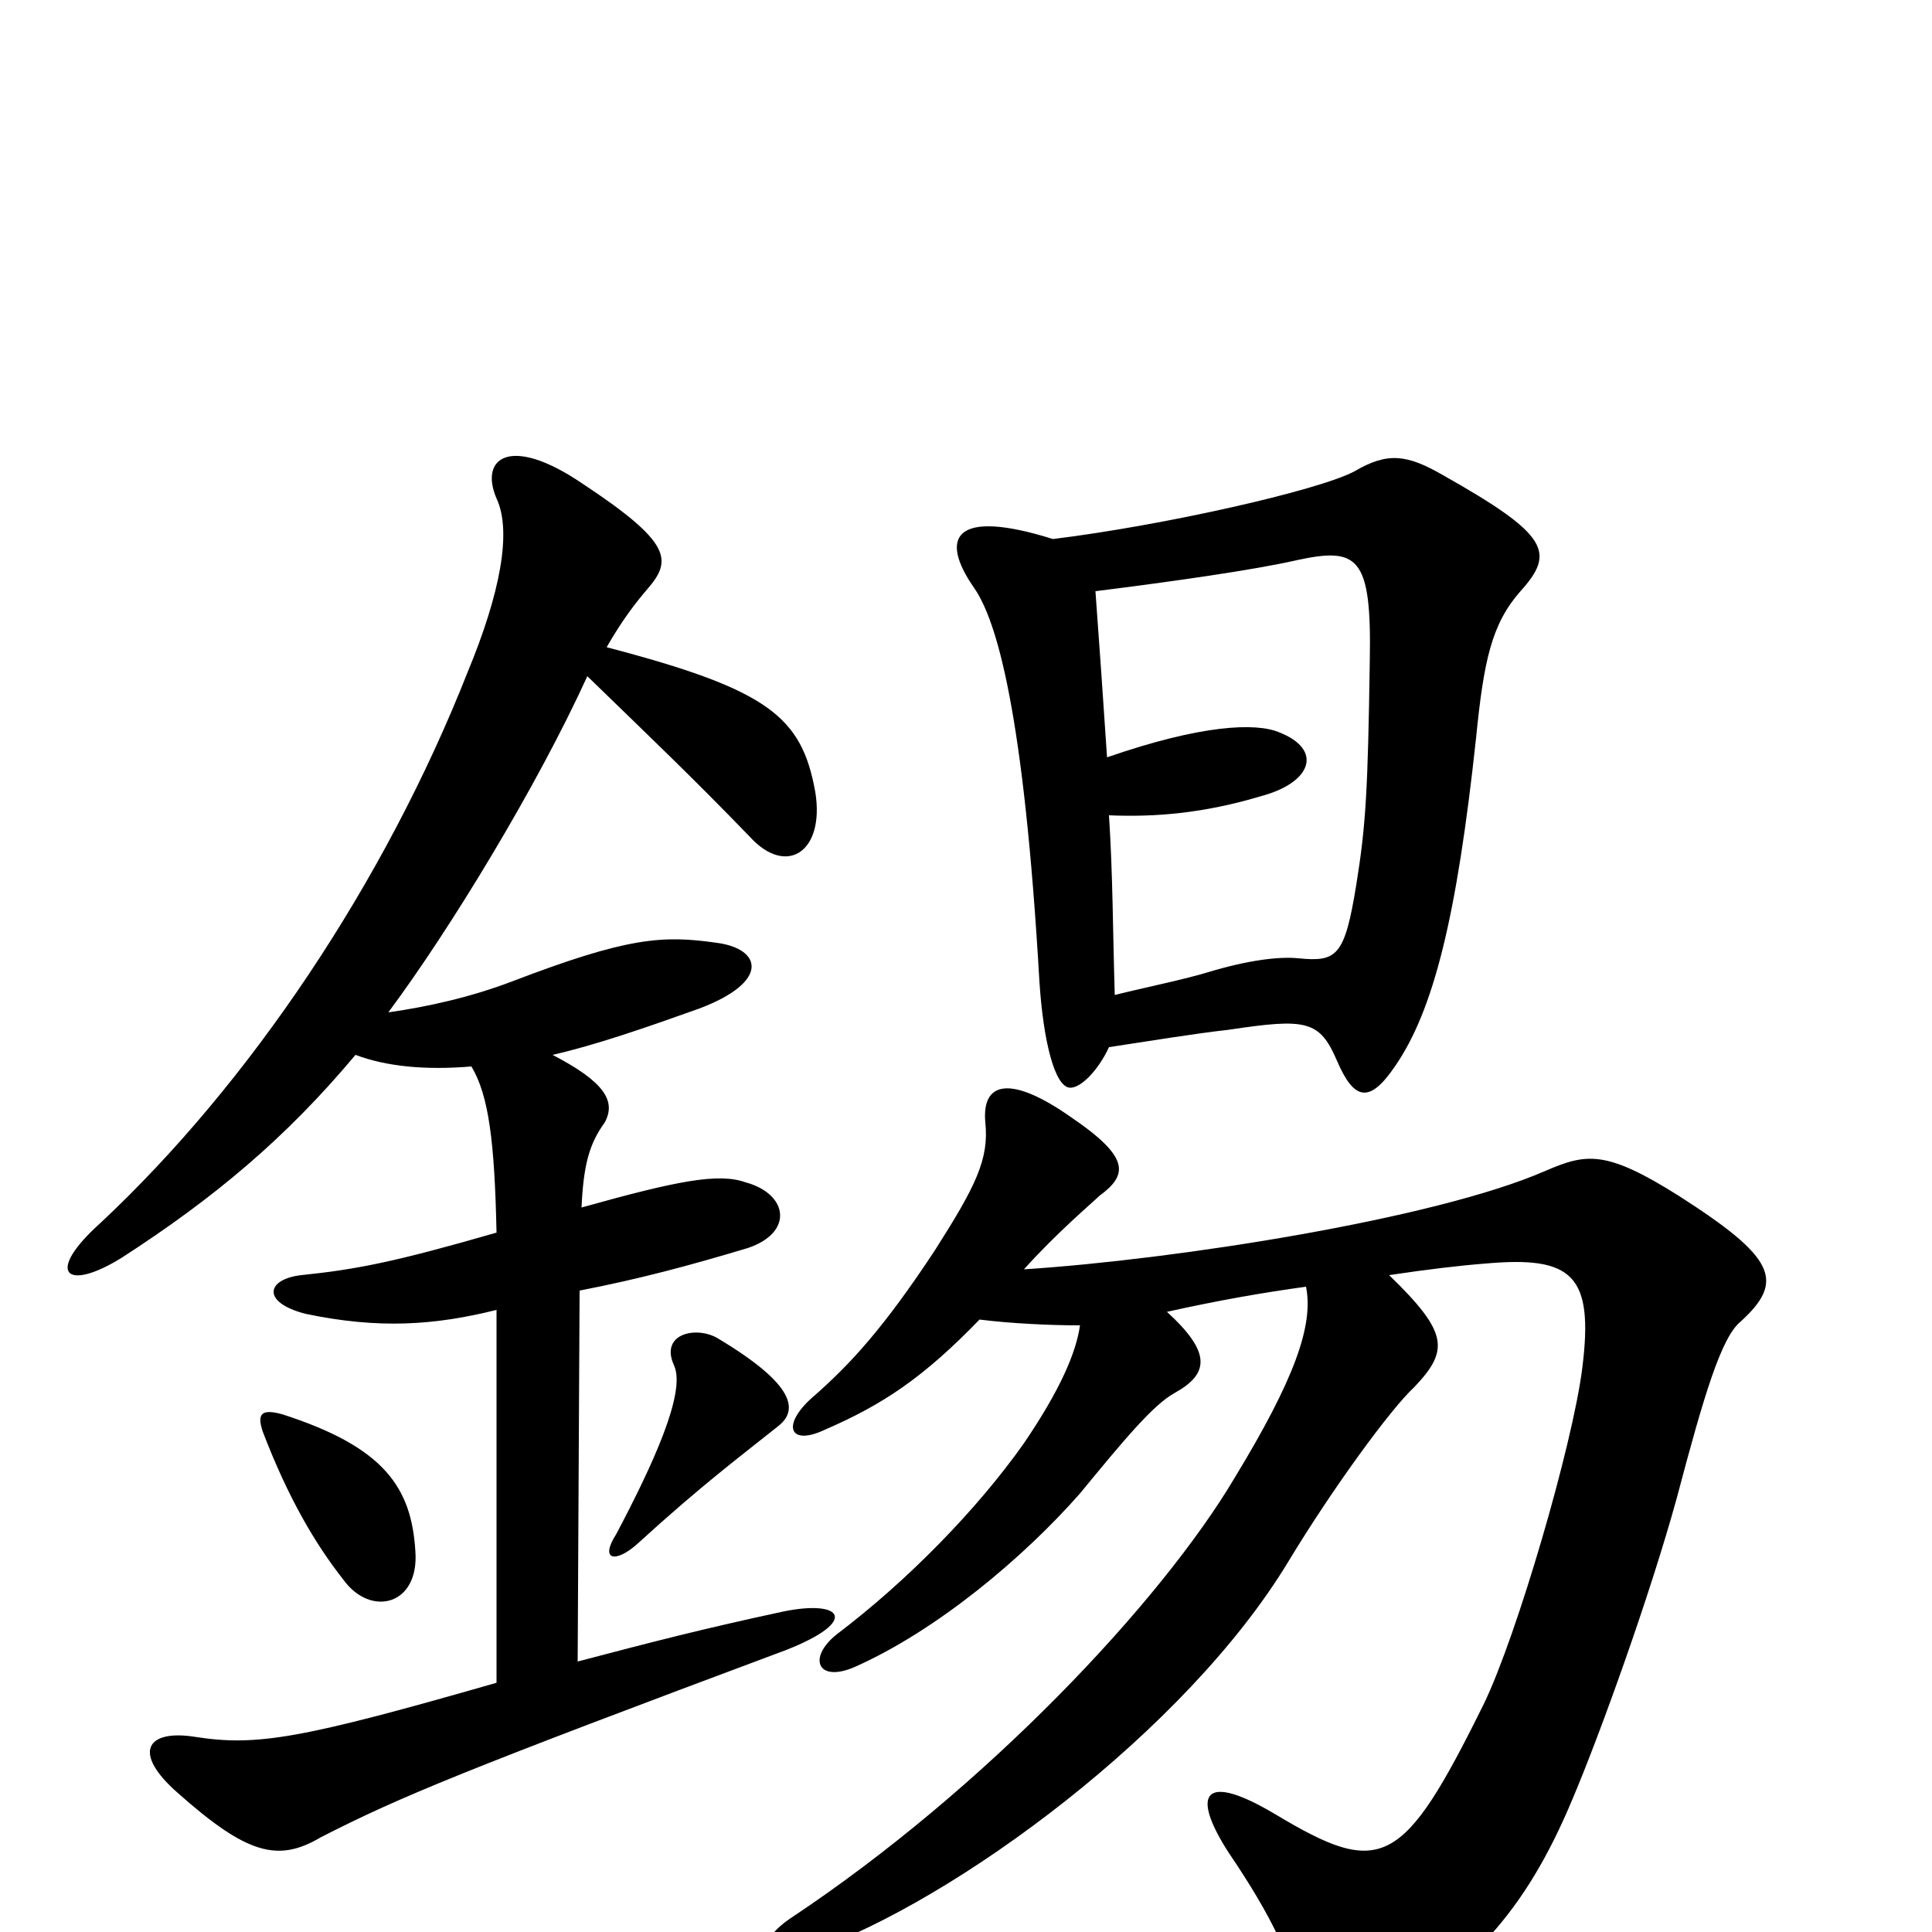 <svg xmlns="http://www.w3.org/2000/svg" viewBox="0 -1000 1000 1000">
	<path fill="#000000" d="M215 -197C213 -230 199 -251 146 -268C135 -271 133 -268 136 -259C149 -225 163 -201 178 -182C192 -163 217 -169 215 -197ZM403 -262C413 -270 412 -283 372 -307C361 -314 341 -310 349 -293C355 -279 338 -242 319 -206C310 -192 319 -191 330 -201C364 -232 383 -246 403 -262ZM286 -454C308 -459 334 -468 362 -478C399 -492 394 -509 371 -512C343 -516 325 -515 265 -492C244 -484 222 -479 201 -476C233 -519 278 -593 304 -650C338 -617 358 -598 388 -567C407 -546 427 -559 422 -590C415 -629 398 -643 314 -665C322 -679 329 -688 335 -695C348 -710 348 -719 301 -750C264 -775 248 -763 257 -742C265 -725 259 -693 242 -652C199 -543 129 -439 52 -367C23 -341 34 -331 63 -349C111 -380 148 -411 184 -454C200 -448 220 -446 244 -448C253 -433 256 -409 257 -362C205 -347 185 -343 156 -340C138 -338 135 -326 158 -320C196 -312 225 -314 257 -322V-129C156 -100 133 -96 101 -101C76 -105 68 -93 92 -72C128 -40 144 -36 166 -49C207 -70 241 -84 407 -146C445 -161 436 -172 406 -166C364 -157 337 -150 299 -140L300 -332C331 -338 357 -345 387 -354C411 -362 408 -382 386 -388C372 -393 351 -389 301 -375C302 -397 305 -408 313 -419C319 -430 313 -440 286 -454ZM719 -340C739 -343 756 -345 769 -346C814 -350 825 -340 819 -292C814 -252 785 -153 768 -118C726 -33 715 -28 660 -61C623 -83 616 -72 636 -41C657 -10 672 18 674 45C675 61 686 65 710 50C760 20 789 -9 814 -69C828 -102 854 -174 868 -225C882 -278 891 -308 901 -316C924 -337 919 -349 869 -381C831 -405 821 -403 800 -394C743 -369 608 -348 530 -343C547 -362 566 -378 569 -381C584 -392 585 -401 554 -422C524 -443 508 -441 510 -419C512 -400 505 -386 484 -353C457 -312 440 -294 422 -278C404 -263 408 -251 427 -260C457 -273 478 -287 507 -317C523 -315 543 -314 559 -314C557 -300 549 -281 530 -253C506 -219 470 -182 433 -154C418 -142 423 -129 442 -137C485 -156 530 -194 559 -227C582 -255 597 -273 608 -279C626 -289 627 -300 604 -321C631 -327 654 -331 676 -334C680 -314 670 -286 639 -235C601 -171 510 -74 409 -7C390 6 393 19 420 10C494 -16 614 -104 667 -192C690 -230 720 -271 732 -282C750 -301 750 -310 719 -340ZM574 -458C594 -461 618 -465 636 -467C676 -473 683 -472 692 -451C701 -430 709 -429 722 -448C742 -477 754 -525 764 -618C768 -658 772 -677 787 -694C805 -714 802 -723 747 -754C728 -765 718 -766 701 -756C682 -746 602 -728 545 -721C494 -737 486 -722 504 -696C516 -679 530 -631 538 -492C540 -461 546 -437 554 -437C560 -437 569 -447 574 -458ZM574 -578C598 -577 623 -579 653 -588C679 -595 685 -612 662 -621C650 -626 622 -625 573 -608C571 -638 569 -667 567 -694C607 -699 649 -705 671 -710C703 -717 710 -712 709 -658C708 -591 707 -573 702 -542C696 -505 692 -502 672 -504C662 -505 646 -503 626 -497C613 -493 593 -489 577 -485C576 -517 576 -548 574 -578Z"/>
</svg>